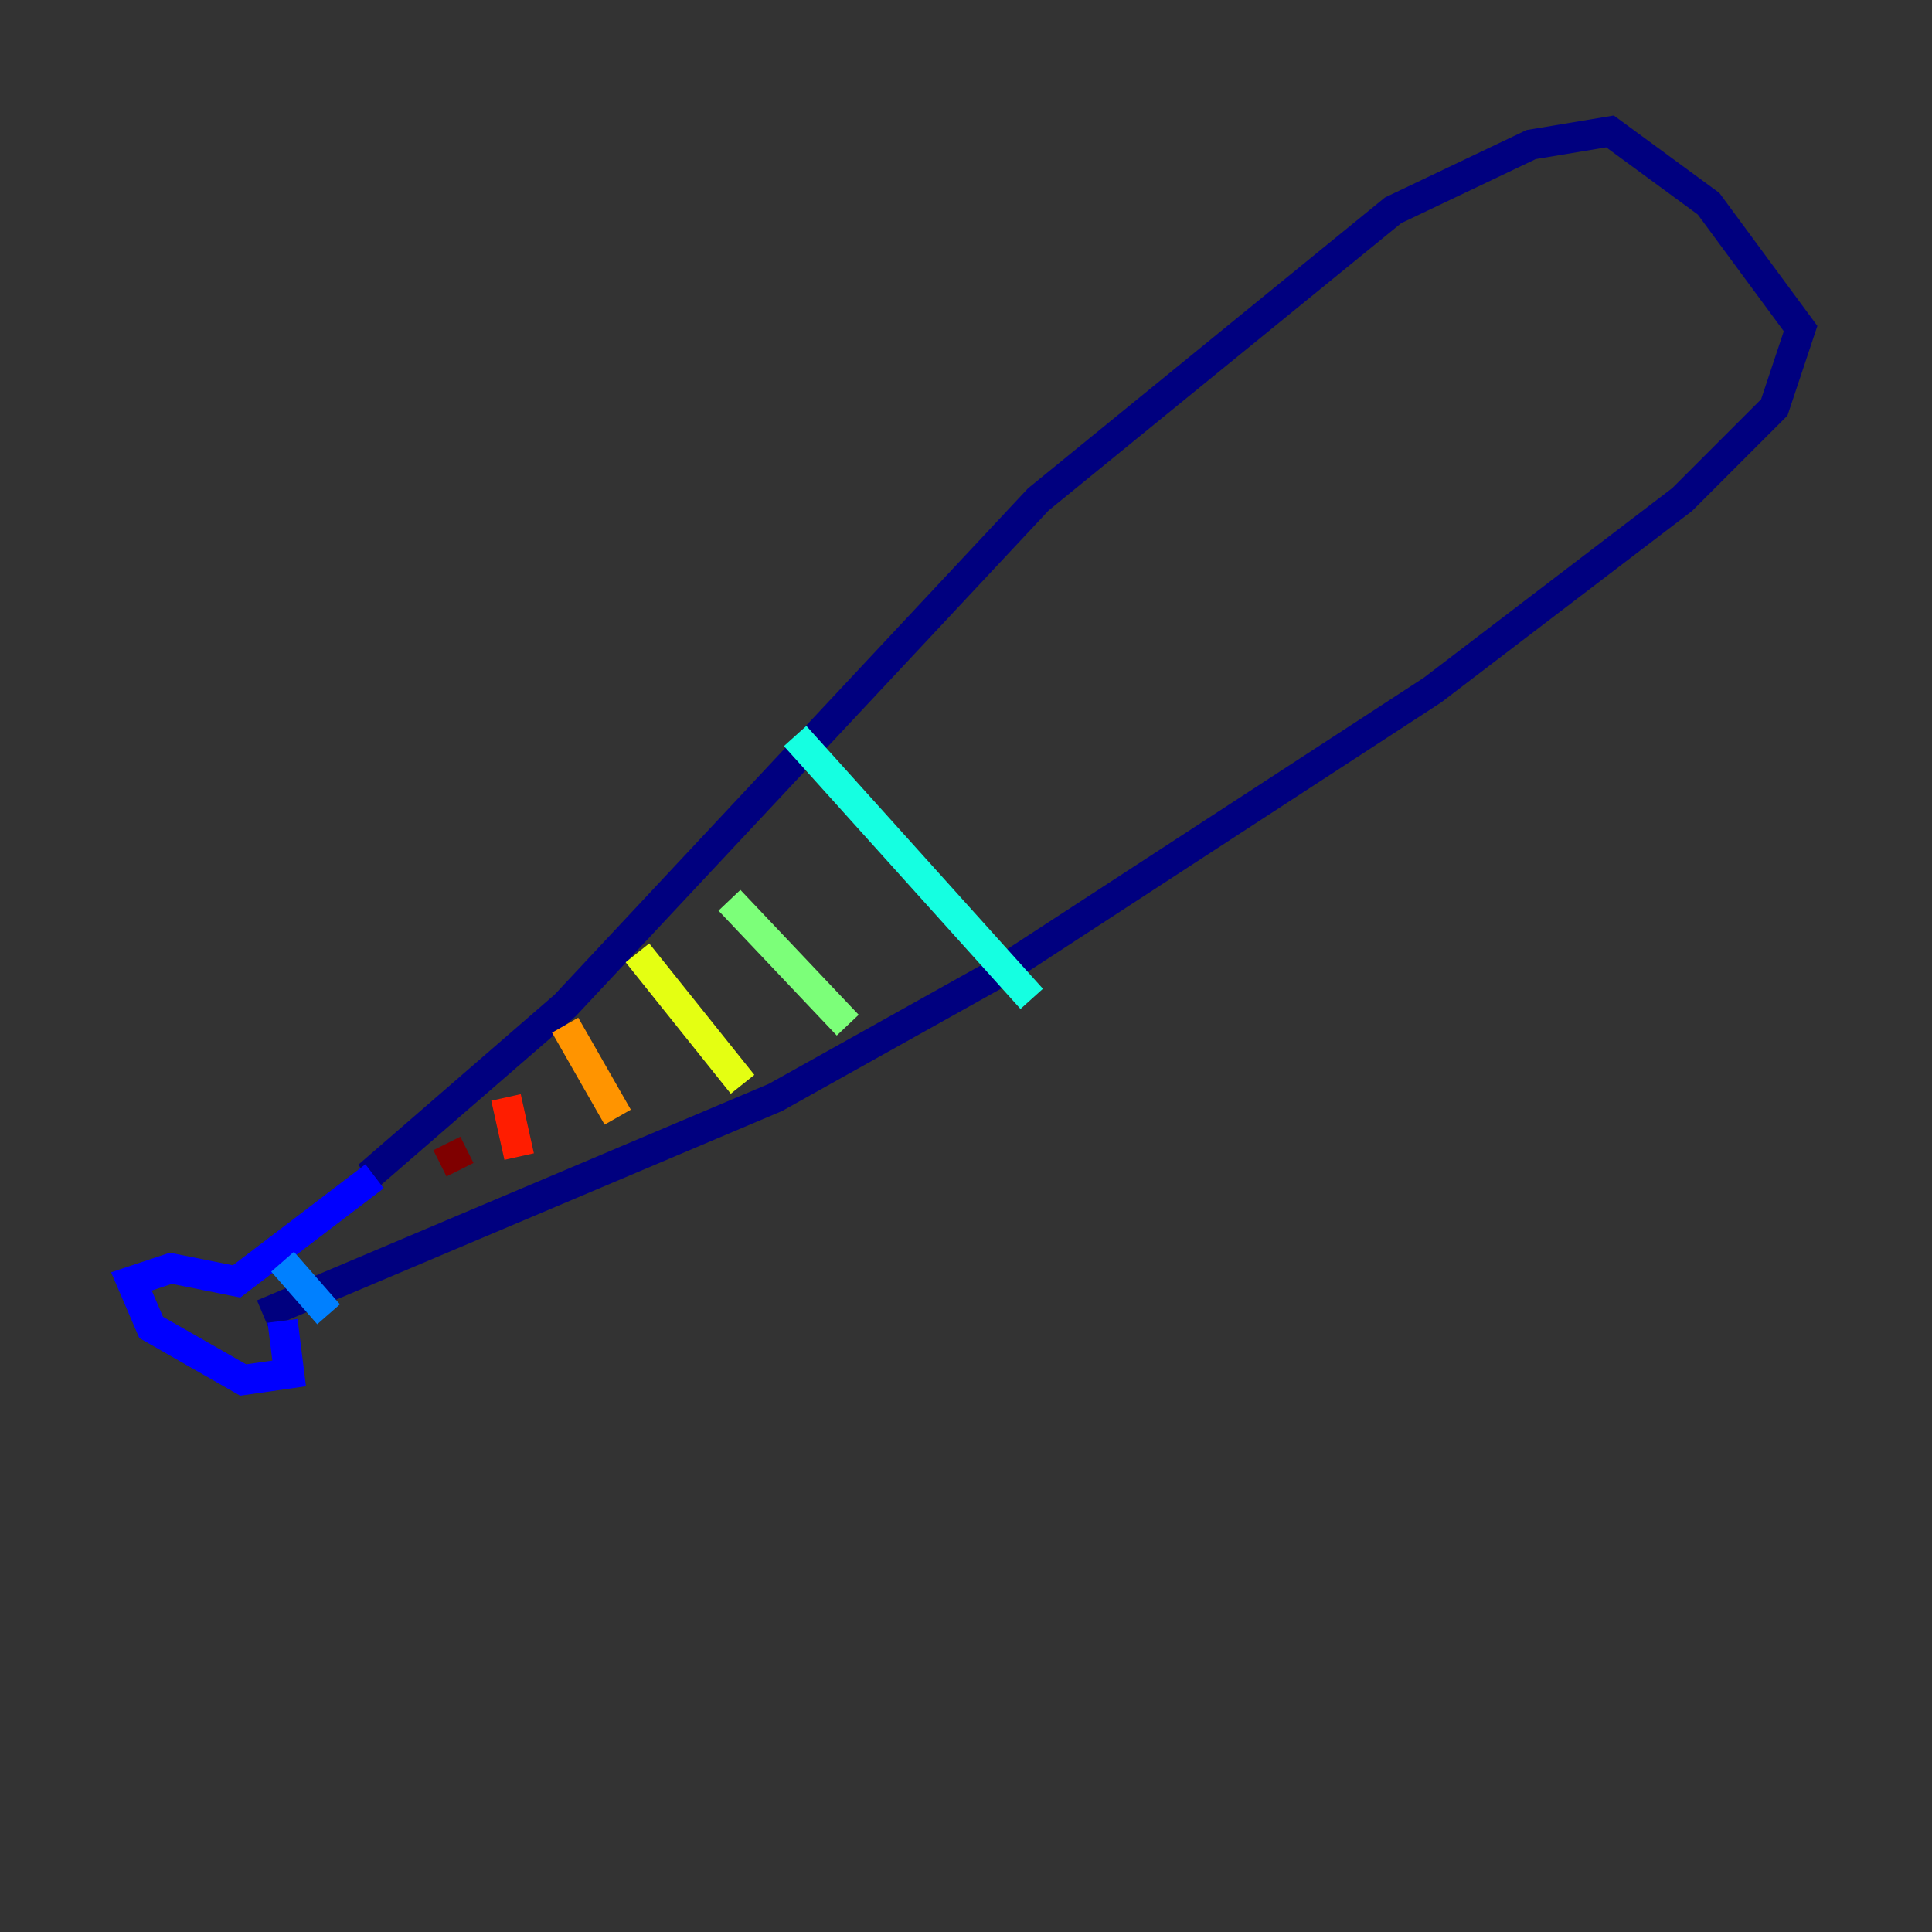 <?xml version="1.0" encoding="utf-8" ?>
<svg baseProfile="tiny" height="128" version="1.2" viewBox="0,0,128,128" width="128" xmlns="http://www.w3.org/2000/svg" xmlns:ev="http://www.w3.org/2001/xml-events" xmlns:xlink="http://www.w3.org/1999/xlink"><rect x="0" y="0" width="128" height="128" fill="#333333" stroke="none"/><defs /><polyline fill="none" points="24.381,77.932 37.442,66.612 68.789,33.088 92.299,13.932 101.442,9.578 106.667,8.707 113.197,13.497 119.293,21.769 117.551,26.993 111.456,33.088 94.912,45.714 66.177,64.435 51.374,72.707 17.415,87.075" stroke="#00007f" stroke-width="2" /><polyline fill="none" points="24.816,77.932 15.674,84.898 11.32,84.027 8.707,84.898 10.014,87.946 16.109,91.429 19.157,90.993 18.721,87.51" stroke="#0000ff" stroke-width="2" /><polyline fill="none" points="18.721,83.592 21.769,87.075" stroke="#0080ff" stroke-width="2" /><polyline fill="none" points="52.68,48.762 68.354,66.177" stroke="#15ffe1" stroke-width="2" /><polyline fill="none" points="48.327,59.646 56.163,67.918" stroke="#7cff79" stroke-width="2" /><polyline fill="none" points="42.231,63.129 49.197,71.837" stroke="#e4ff12" stroke-width="2" /><polyline fill="none" points="37.442,67.918 40.925,74.014" stroke="#ff9400" stroke-width="2" /><polyline fill="none" points="33.524,72.707 34.395,76.626" stroke="#ff1d00" stroke-width="2" /><polyline fill="none" points="29.605,75.755 30.476,77.497" stroke="#7f0000" stroke-width="2" /></svg>